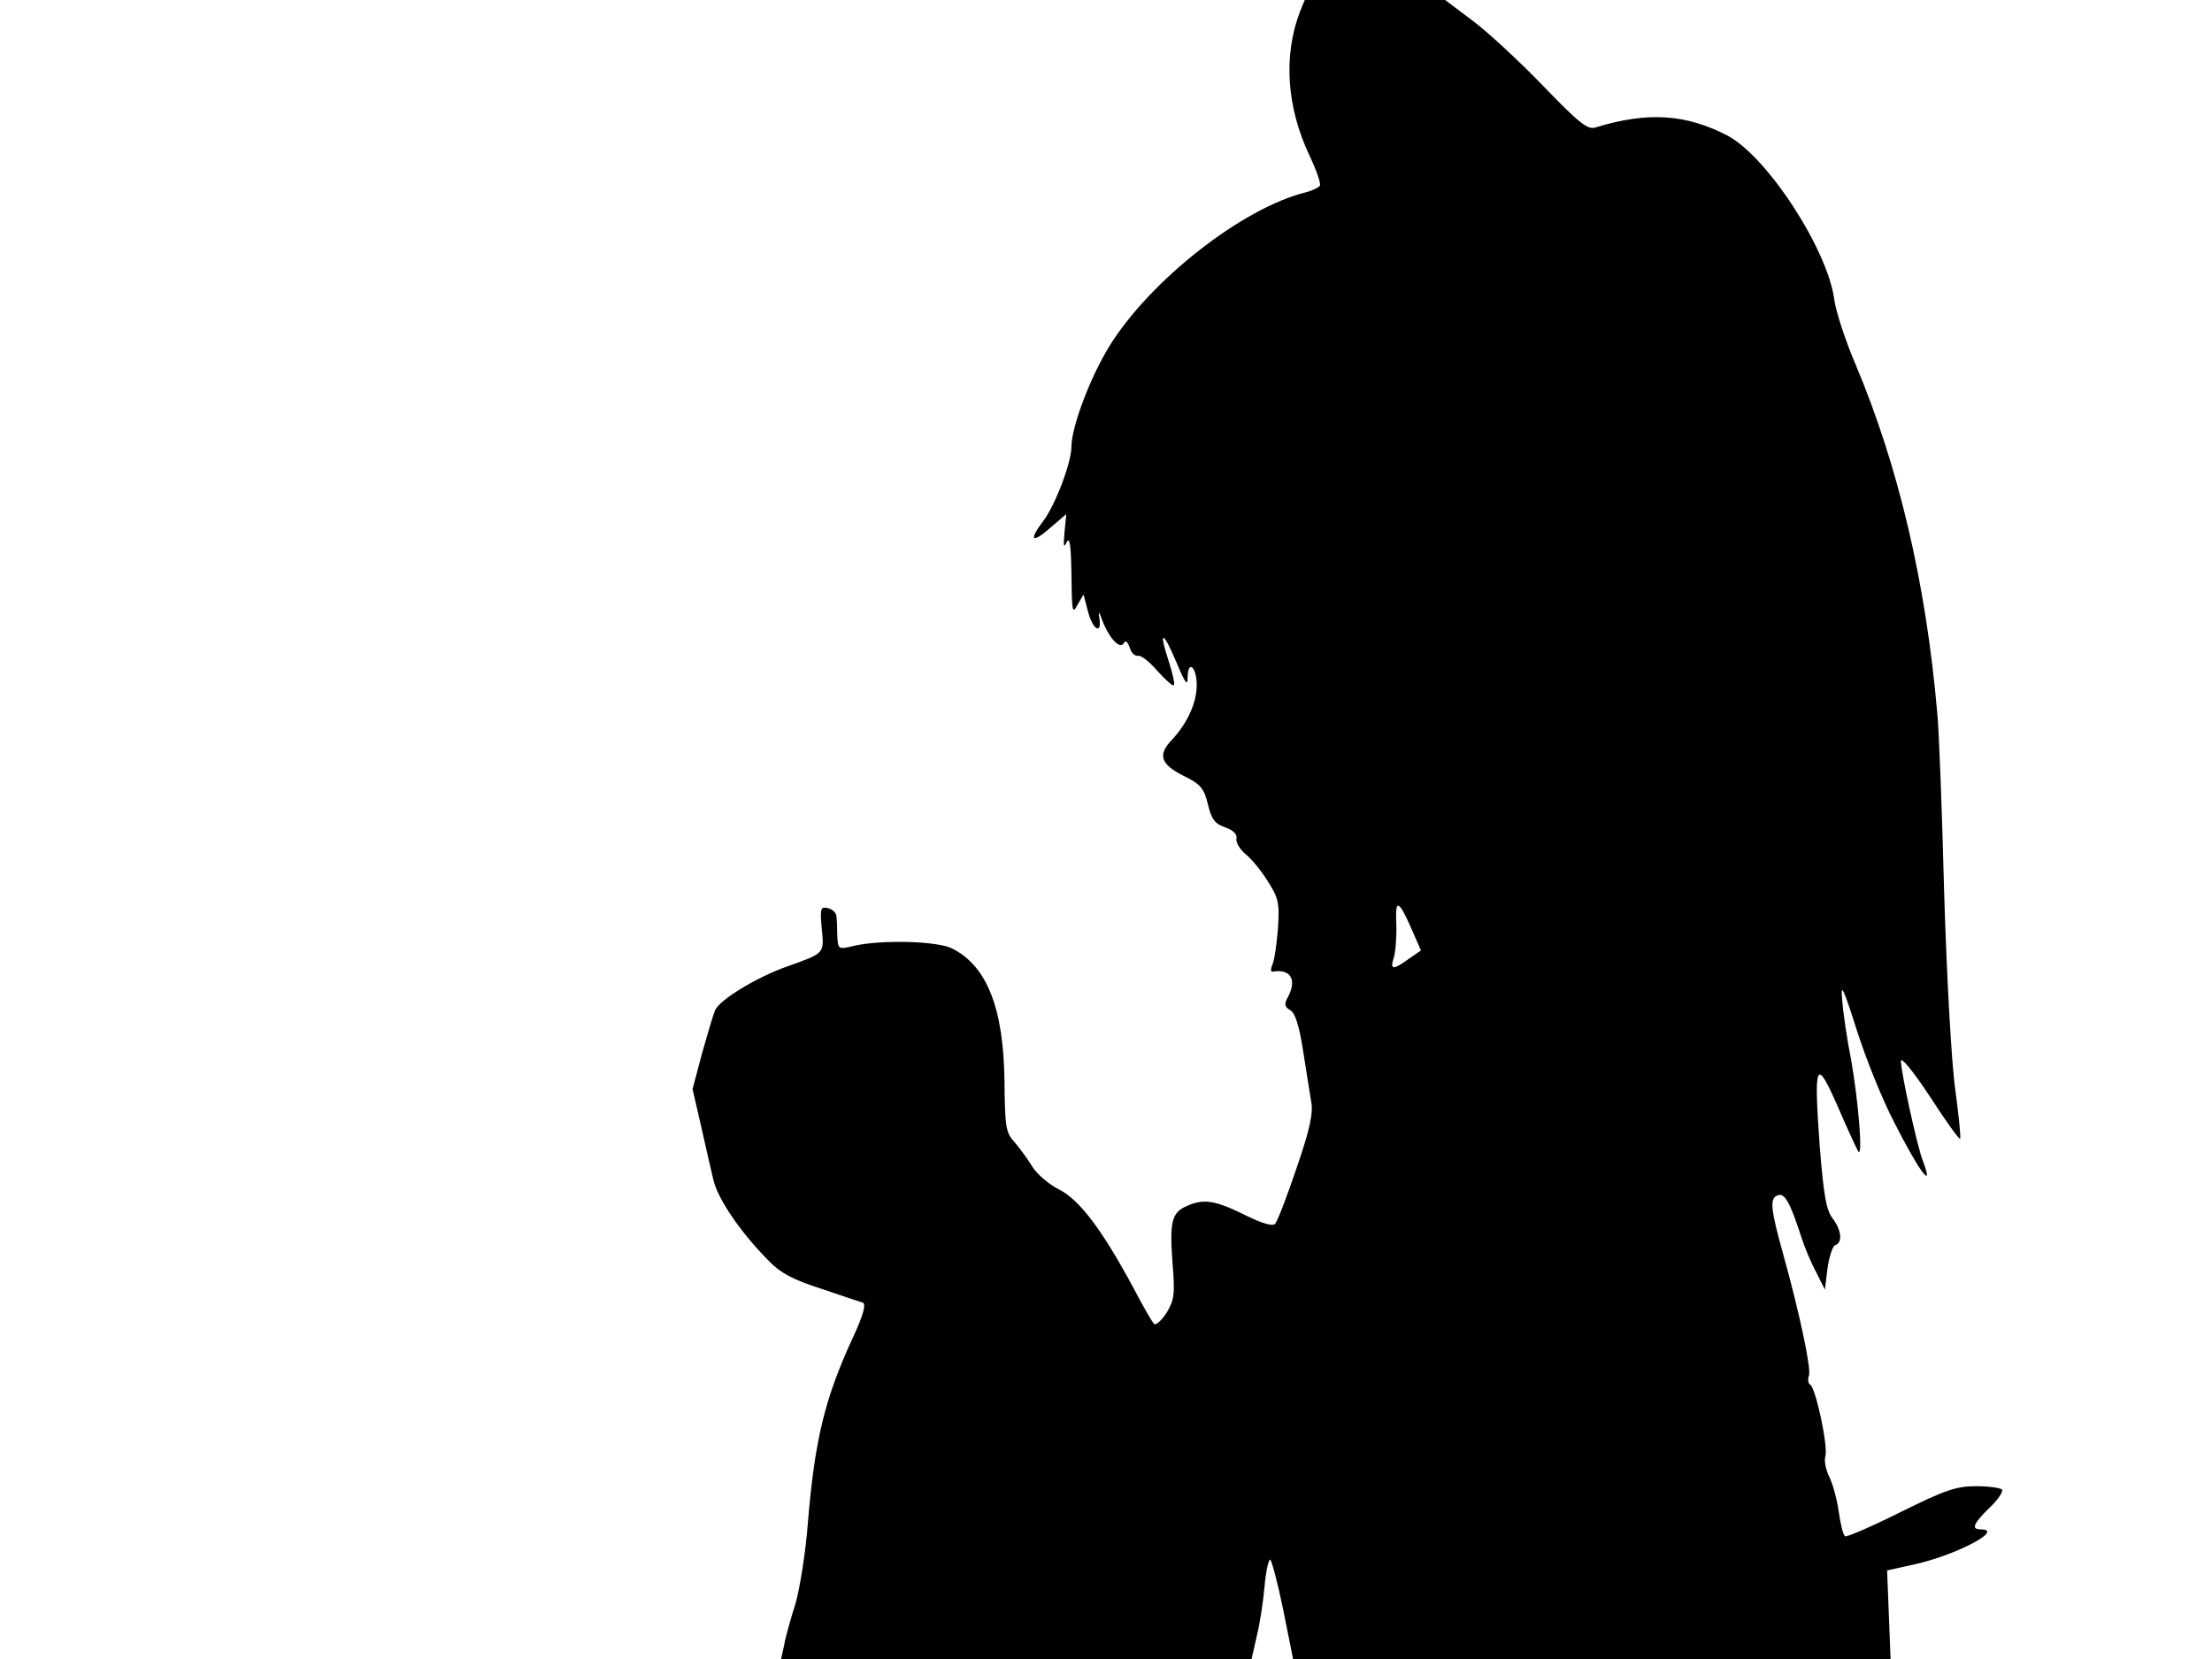 <svg xmlns="http://www.w3.org/2000/svg" width="682.667" height="512" version="1.0" viewBox="0 0 512 384"><path d="M300.9 2.7c-3.9 10.2-3.1 22.1 2.2 33.3 1.6 3.4 2.7 6.5 2.4 7-.3.4-1.7 1.1-3.2 1.5-14.7 3.6-36.1 20.4-45.5 35.6-4.4 7.1-8.8 18.7-8.8 23.3 0 3.7-3.8 13.7-6.6 17.3-3.4 4.5-2.5 5.2 1.9 1.3l3.5-3-.4 4.2c-.3 3.2-.2 3.8.5 2.3.7-1.4 1 .7 1.1 7.5.1 8.6.2 9.3 1.4 7l1.4-2.4 1.1 4.2c1.2 4.3 3.3 5.1 2.5.9-.2-1.3.1-1 .7.8 1.6 4.2 4.1 6.9 5 5.4.4-.8.9-.4 1.4 1 .3 1.2 1.2 2 1.9 1.9.7-.2 2.7 1.4 4.5 3.5 1.9 2.1 3.6 3.6 3.8 3.3.3-.3-.3-2.8-1.2-5.6-2.4-7.3-1.3-7.1 1.8.3 2.1 5 2.6 5.6 2.6 3.4.1-4.1 2.1-2.3 2.1 1.9 0 4-2.1 8.7-5.7 12.6-3.4 3.5-2.7 5.7 2.7 8.4 3.9 1.9 4.7 2.9 5.6 6.6.8 3.4 1.6 4.5 4 5.3 1.9.7 2.8 1.6 2.6 2.6-.2.9.8 2.5 2.1 3.6 1.3 1 3.6 3.8 5.1 6.2 2.5 3.9 2.8 5.1 2.4 11-.3 3.6-.8 7.4-1.3 8.4-.4 1-.4 1.7.1 1.6 4.2-.7 5.7 1.9 3.4 6.1-.8 1.4-.6 2.1.6 2.8 1.2.6 2.1 3.6 3 9.3.7 4.6 1.6 10 1.9 11.9.5 2.6-.3 6.4-3.4 15.4-2.2 6.5-4.4 12.3-5 12.9s-3.2-.2-7.2-2.2c-6.7-3.3-9.4-3.7-13.3-1.9-3.4 1.5-3.9 3.6-3.2 13.2.6 7.2.4 8.5-1.4 11.5-1.2 1.8-2.5 3-2.9 2.5-.5-.5-2.6-4.2-4.7-8.2-7.2-13.4-12.5-20.5-17.3-22.9-2.4-1.2-5.3-3.7-6.3-5.5-1.1-1.8-3-4.3-4.1-5.6-1.9-2-2.1-3.6-2.2-14-.2-16.9-4.1-26.7-12.2-30.7-3.5-1.7-16.3-2-22.5-.6-3.8.9-3.8.9-4-2.3 0-1.7-.1-3.8-.2-4.6s-1-1.6-2-1.8c-1.7-.4-1.8.1-1.4 4.7.6 5.9.7 5.7-8 8.8-7.1 2.5-15.8 7.8-16.7 10.2-.4.9-1.7 5.3-3 9.9l-2.2 8.3 1.9 8.2c1 4.5 2.3 10.2 2.9 12.7 1 4.5 6.4 12.4 13 19 2.6 2.7 5.7 4.3 12 6.3 4.6 1.6 8.9 3 9.6 3.2.8.3.2 2.7-2.1 7.7-6.7 14.4-9 24-10.6 43.2-.5 6.9-1.9 15.4-2.9 18.9-1.1 3.4-2.3 7.7-2.6 9.5l-.7 3.2h108.9l1.2-5.3c.7-2.8 1.5-8 1.8-11.5.3-3.4.9-6.2 1.3-6.2.3 0 1.7 5.2 3 11.5l2.3 11.5h138.3l-.4-10.3-.4-10.2 6.3-1.4c9.6-2.1 21-8.1 15.4-8.1-2.3 0-1.8-1.3 2-5 1.9-1.8 3.2-3.7 2.9-4.2-.3-.4-3-.8-6-.8-4.6 0-7.2.9-17.5 6-6.6 3.3-12.4 5.8-12.8 5.6-.5-.3-1.1-2.9-1.5-5.7-.4-2.9-1.4-6.5-2.2-8.1s-1.2-3.7-.9-4.7c.7-2.2-2.2-15.8-3.5-16.6-.5-.3-.6-1.3-.3-2.1.6-1.5-2.2-14.6-5.9-27.9-3-10.7-3.2-13.1-1.4-13.8 1.7-.7 2.9 1.5 5.6 9.8.7 2.2 2.2 5.8 3.4 8l2 4 .6-4.9c.4-2.8 1.2-5.2 1.8-5.4 1.8-.6 1.4-3.6-.7-6.3-1.4-1.9-2-5.4-2.9-16.6-1.4-19.6-.9-20.8 4.3-8.9 2.3 5.3 4.4 9.9 4.7 10.2 1 .9-.1-12-1.7-21.1-1-5-1.9-11.3-2.1-14-.4-4.2.2-3.1 3.4 7 2.1 6.6 5.9 16 8.5 21 5.9 11.7 9.6 16.6 6.7 9-1.3-3.5-5-20.3-5-22.9 0-1.1 2.8 2.3 6.7 8.2 3.6 5.6 6.8 10 7 9.8s-.3-5.3-1.1-11.2c-.9-6.2-2-26.2-2.6-45.9-.5-19.3-1.2-37.9-1.6-41.5-2.6-30.1-9-57.1-18.8-80.4-2.4-5.6-4.6-12.3-5-15.1-1.5-11.7-15.6-33.4-24.9-38.2-9.6-4.9-18.3-5.5-30.4-1.8-1.8.6-3.8-1-12-9.5-5.4-5.6-12.7-12.4-16.3-15.1L334.5 0H302zm25.9 212.5 2.1 4.8-2.9 2c-3.6 2.6-4.3 2.5-3.4-.3.4-1.2.7-4.7.6-7.7-.3-6.1.5-5.9 3.6 1.2"/></svg>